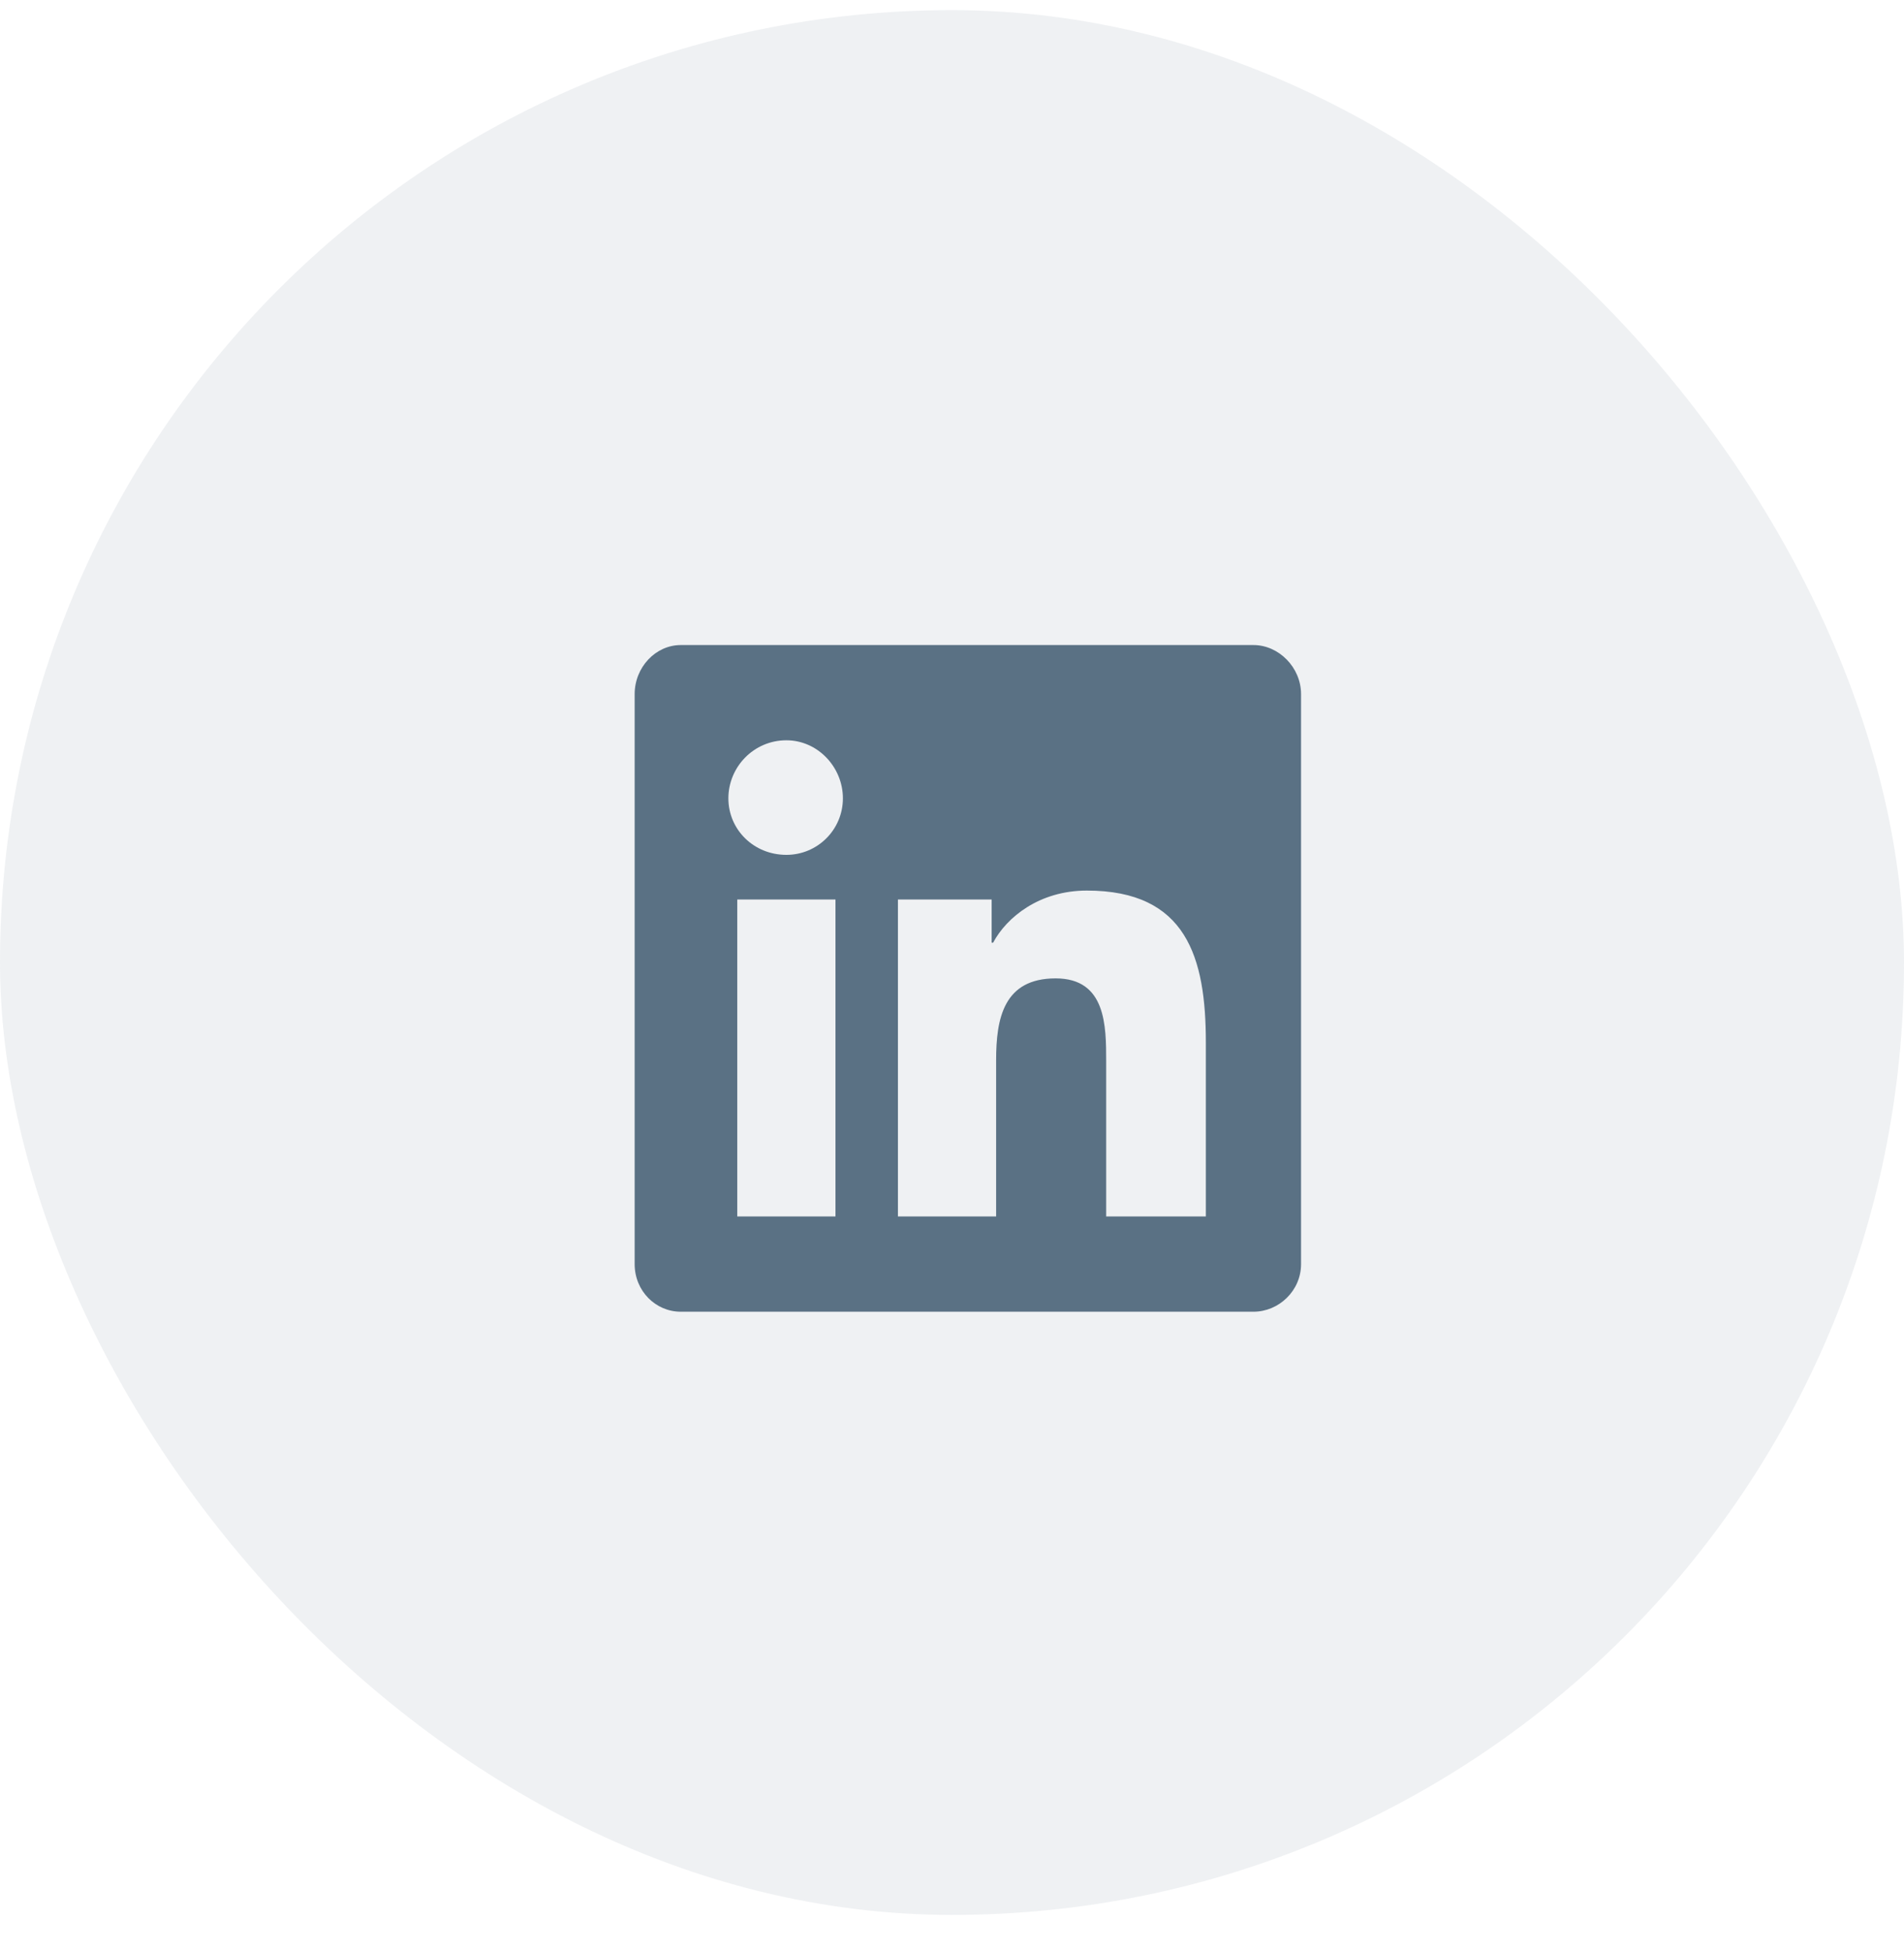 <svg width="40" height="41" viewBox="0 0 40 41" fill="none" xmlns="http://www.w3.org/2000/svg">
<g clip-path="url(#clip0)">
<rect opacity="0.1" y="0.213" width="40" height="40" rx="20" fill="#5A7184"/>
<path d="M26.333 13.546H14.302C13.771 13.546 13.333 14.015 13.333 14.577V26.546C13.333 27.108 13.771 27.546 14.302 27.546H26.333C26.864 27.546 27.333 27.108 27.333 26.546V14.577C27.333 14.015 26.864 13.546 26.333 13.546ZM17.552 25.546H15.489V18.89H17.552V25.546ZM16.521 17.952C15.833 17.952 15.302 17.421 15.302 16.765C15.302 16.108 15.833 15.546 16.521 15.546C17.177 15.546 17.708 16.108 17.708 16.765C17.708 17.421 17.177 17.952 16.521 17.952ZM25.333 25.546H23.239V22.296C23.239 21.546 23.239 20.546 22.177 20.546C21.083 20.546 20.927 21.39 20.927 22.265V25.546H18.864V18.89H20.833V19.796H20.864C21.146 19.265 21.833 18.702 22.833 18.702C24.927 18.702 25.333 20.108 25.333 21.89V25.546Z" fill="#5A7184"/>
</g>
<defs>
<clipPath id="clip0">
<rect width="40" height="40.06" fill="white" transform="translate(0 0.213)"/>
</clipPath>
</defs>
</svg>
